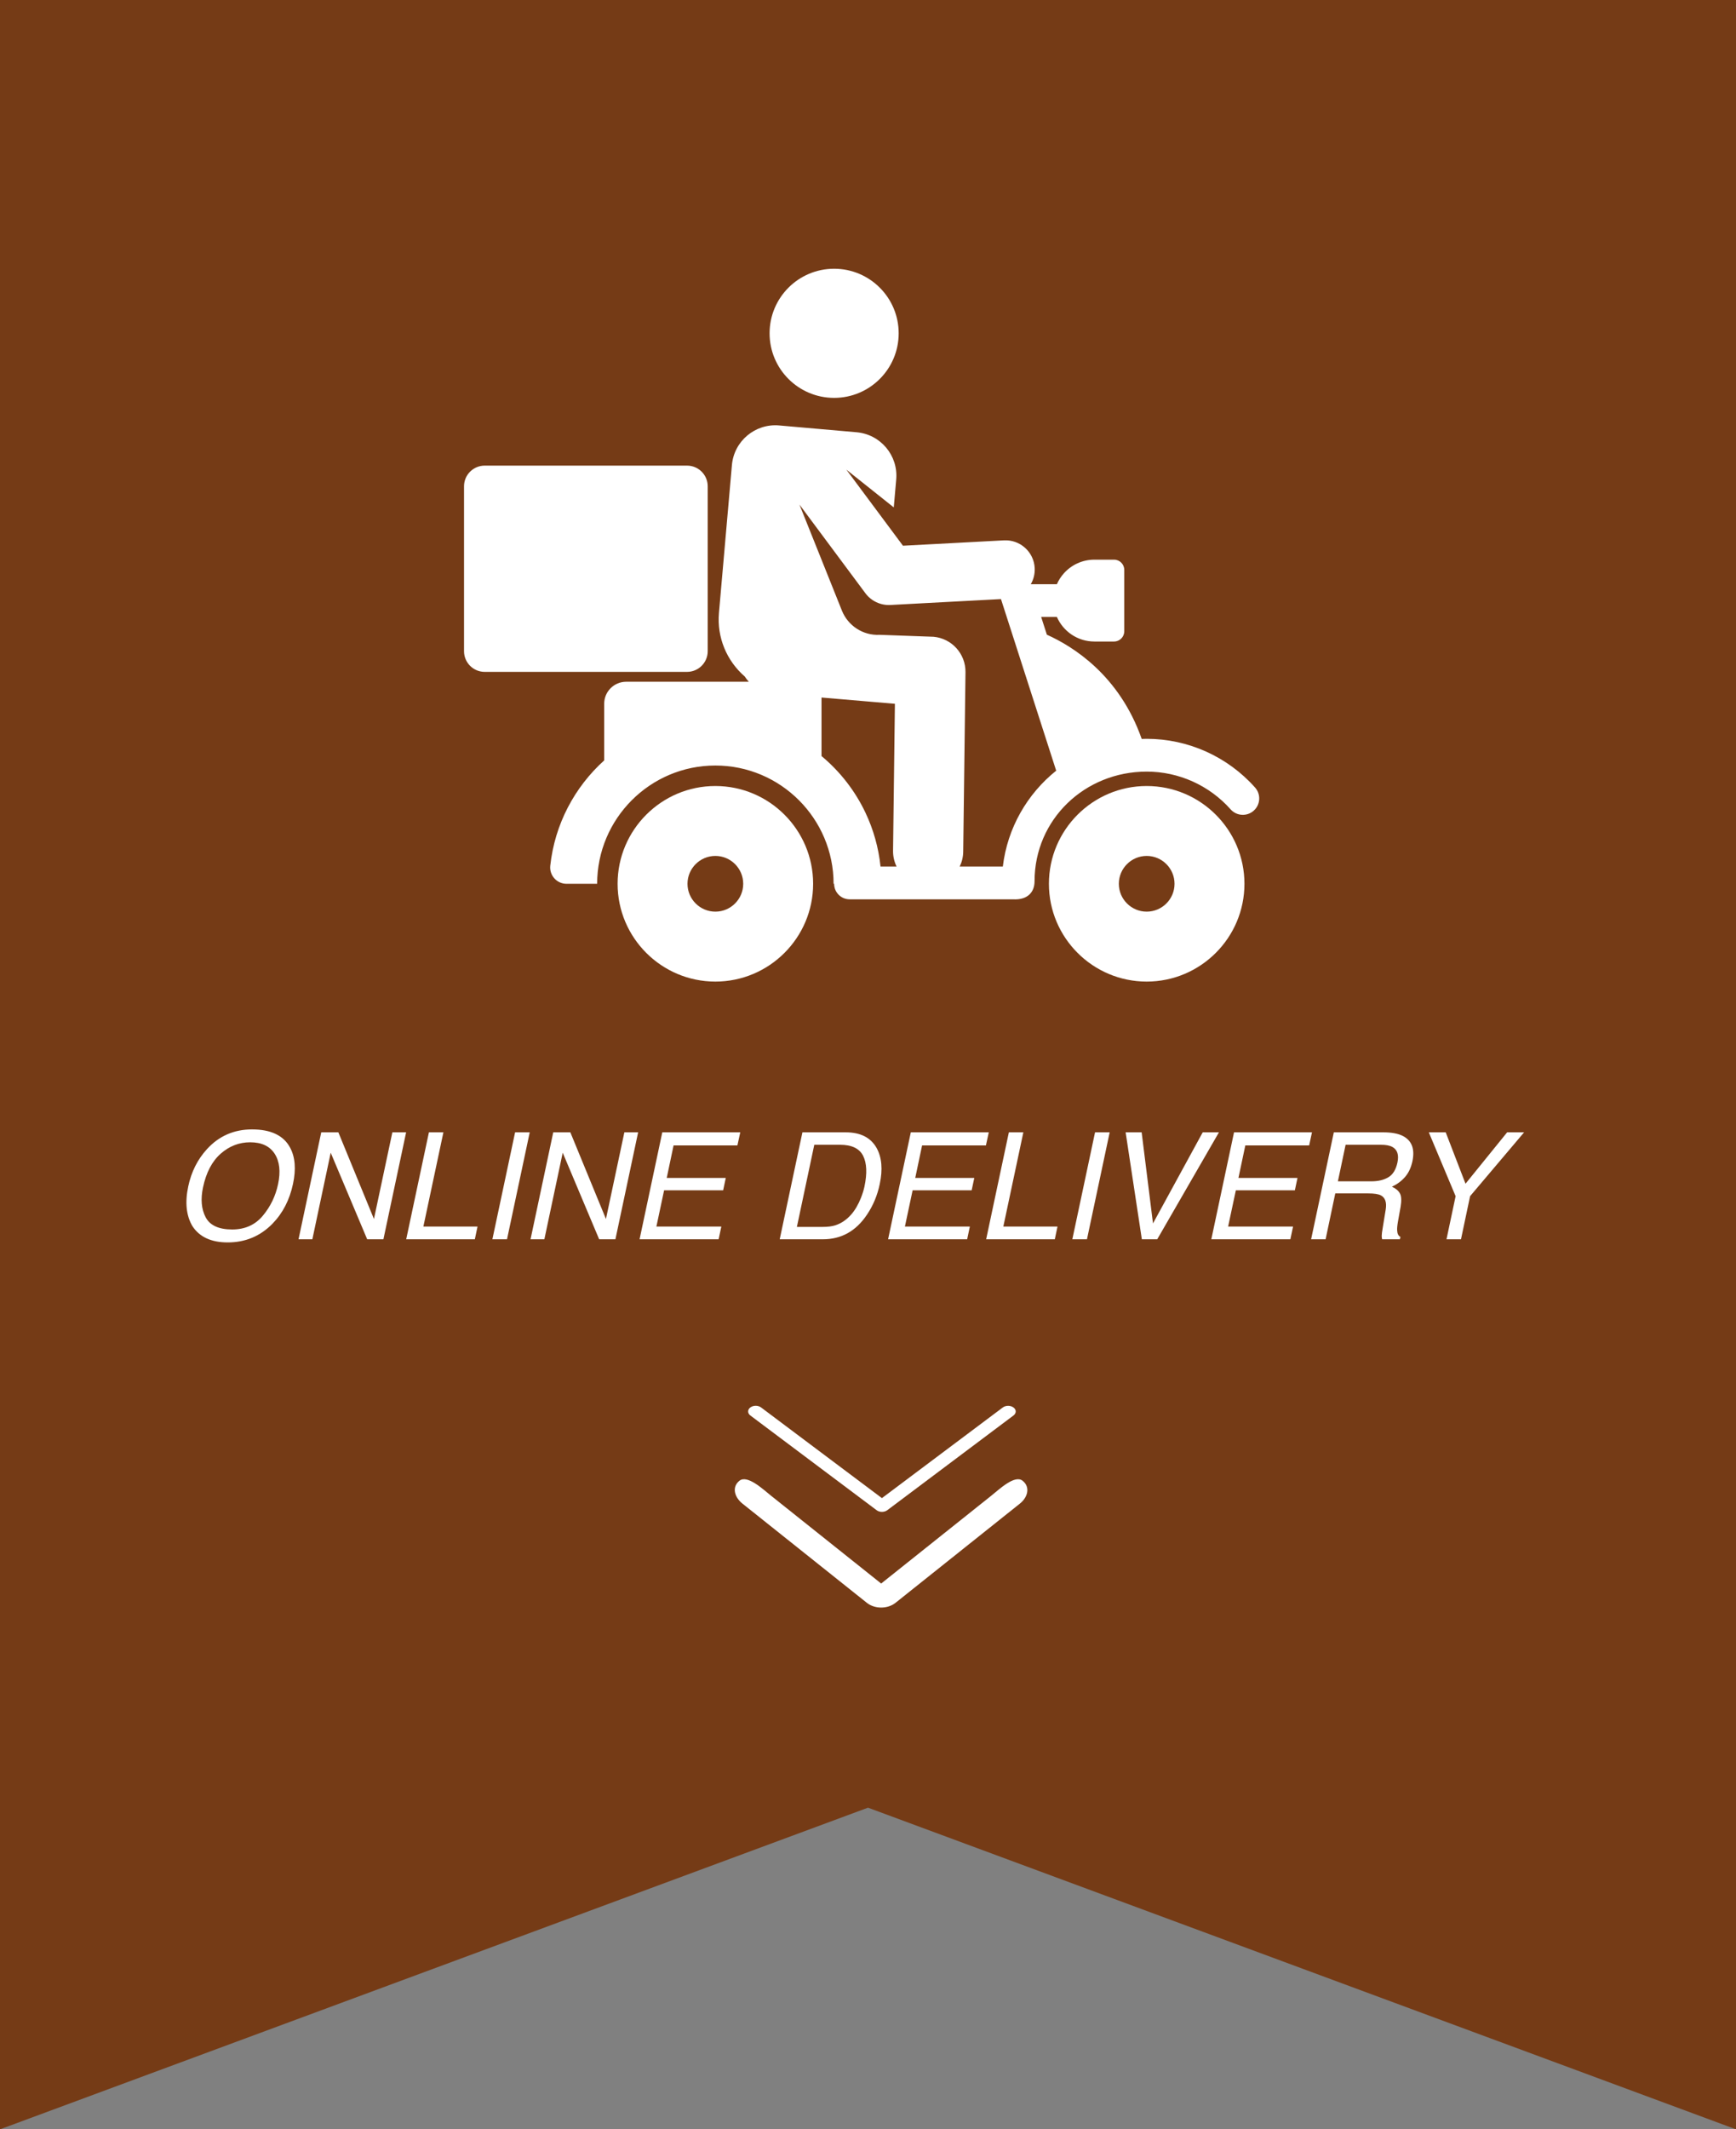 <?xml version="1.0" encoding="UTF-8"?>
<svg width="84px" height="103px" viewBox="0 0 84 103" version="1.1" xmlns="http://www.w3.org/2000/svg" xmlns:xlink="http://www.w3.org/1999/xlink">
    <rect x="0" y="0" width="84" height="103" fill="#808080" stroke="none"/>
    <!-- Generator: Sketch 52.4 (67378) - http://www.bohemiancoding.com/sketch -->
    <title>Group 3</title>
    <desc>Created with Sketch.</desc>
    <g id="Page-1" stroke="none" stroke-width="1" fill="none" fill-rule="evenodd">
        <g id="Group-3">
            <polygon id="Rectangle-20-Copy" fill="#753b16" points="0 2.14949586e-14 84 2.14949586e-14 84 103 42 87.441 0 103"></polygon>
            <path d="M14.036,55.512 C14.283,55.97 14.33,56.556 14.177,57.27 C14.013,58.043 13.681,58.685 13.181,59.197 C12.591,59.798 11.87,60.098 11.018,60.098 C10.222,60.098 9.652,59.835 9.31,59.309 C9.011,58.802 8.944,58.161 9.109,57.386 C9.257,56.687 9.557,56.088 10.01,55.59 C10.593,54.951 11.321,54.632 12.194,54.632 C13.108,54.632 13.722,54.925 14.036,55.512 Z M13.455,57.281 C13.584,56.672 13.53,56.183 13.292,55.812 C13.053,55.441 12.658,55.255 12.106,55.255 C11.571,55.255 11.095,55.439 10.678,55.807 C10.261,56.174 9.976,56.716 9.824,57.432 C9.702,58.005 9.744,58.488 9.951,58.882 C10.157,59.275 10.586,59.472 11.236,59.472 C11.854,59.472 12.348,59.25 12.717,58.808 C13.087,58.365 13.333,57.856 13.455,57.281 Z M15.544,54.773 L16.372,54.773 L18.094,58.964 L18.985,54.773 L19.651,54.773 L18.552,59.947 L17.767,59.947 L16.002,55.759 L15.114,59.947 L14.445,59.947 L15.544,54.773 Z M20.754,54.773 L21.455,54.773 L20.486,59.331 L23.106,59.331 L22.976,59.947 L19.655,59.947 L20.754,54.773 Z M24.924,54.773 L25.632,54.773 L24.533,59.947 L23.825,59.947 L24.924,54.773 Z M26.77,54.773 L27.597,54.773 L29.32,58.964 L30.211,54.773 L30.877,54.773 L29.778,59.947 L28.992,59.947 L27.228,55.759 L26.34,59.947 L25.671,59.947 L26.77,54.773 Z M32.046,54.773 L35.819,54.773 L35.681,55.407 L32.592,55.407 L32.261,56.978 L35.118,56.978 L34.991,57.577 L32.134,57.577 L31.761,59.331 L34.903,59.331 L34.772,59.947 L30.947,59.947 L32.046,54.773 Z M39.809,59.348 C40.047,59.348 40.246,59.324 40.408,59.274 C40.699,59.183 40.96,59.007 41.19,58.746 C41.373,58.537 41.529,58.269 41.659,57.943 C41.736,57.748 41.792,57.567 41.828,57.4 C41.964,56.759 41.942,56.262 41.763,55.907 C41.583,55.552 41.21,55.375 40.644,55.375 L39.401,55.375 L38.559,59.348 L39.809,59.348 Z M38.827,54.773 L40.922,54.773 C41.634,54.773 42.132,55.025 42.416,55.53 C42.67,55.986 42.72,56.569 42.567,57.281 C42.452,57.83 42.243,58.327 41.94,58.771 C41.412,59.555 40.704,59.947 39.816,59.947 L37.728,59.947 L38.827,54.773 Z M44.071,54.773 L47.844,54.773 L47.706,55.407 L44.617,55.407 L44.286,56.978 L47.143,56.978 L47.016,57.577 L44.159,57.577 L43.786,59.331 L46.928,59.331 L46.798,59.947 L42.972,59.947 L44.071,54.773 Z M48.816,54.773 L49.517,54.773 L48.548,59.331 L51.169,59.331 L51.039,59.947 L47.717,59.947 L48.816,54.773 Z M52.986,54.773 L53.694,54.773 L52.595,59.947 L51.887,59.947 L52.986,54.773 Z M55.241,54.773 L55.79,59.179 L58.196,54.773 L58.981,54.773 L55.995,59.947 L55.251,59.947 L54.466,54.773 L55.241,54.773 Z M59.711,54.773 L63.483,54.773 L63.346,55.407 L60.257,55.407 L59.925,56.978 L62.782,56.978 L62.655,57.577 L59.799,57.577 L59.425,59.331 L62.567,59.331 L62.437,59.947 L58.612,59.947 L59.711,54.773 Z M66.357,57.143 C66.686,57.143 66.96,57.078 67.18,56.946 C67.399,56.815 67.545,56.577 67.618,56.234 C67.696,55.866 67.615,55.615 67.375,55.481 C67.246,55.41 67.062,55.375 66.822,55.375 L65.11,55.375 L64.737,57.143 L66.357,57.143 Z M64.54,54.773 L66.935,54.773 C67.329,54.773 67.642,54.83 67.872,54.945 C68.311,55.166 68.468,55.573 68.344,56.168 C68.278,56.478 68.16,56.731 67.99,56.928 C67.82,57.126 67.606,57.284 67.351,57.404 C67.536,57.486 67.665,57.594 67.738,57.728 C67.811,57.862 67.821,58.079 67.77,58.38 L67.646,59.073 C67.611,59.271 67.597,59.418 67.604,59.514 C67.611,59.678 67.664,59.784 67.763,59.831 L67.738,59.947 L66.879,59.947 C66.864,59.902 66.857,59.845 66.857,59.774 C66.857,59.704 66.875,59.568 66.91,59.366 L67.051,58.503 C67.105,58.165 67.028,57.938 66.819,57.823 C66.697,57.76 66.492,57.728 66.206,57.728 L64.61,57.728 L64.142,59.947 L63.441,59.947 L64.54,54.773 Z M69.136,54.773 L69.954,54.773 L70.912,57.259 L72.926,54.773 L73.747,54.773 L71.133,57.862 L70.693,59.947 L69.992,59.947 L70.433,57.862 L69.136,54.773 Z" id="ONLINE-DELIVERY-Copy" fill="#FFFFFF"></path>
            <g id="flaticon1550299277-svg" transform="translate(42.4, 74.5) rotate(-270) translate(-42.4, -74.5) translate(38.9, 67)" fill="#FFFFFF">
                <path d="M6.532,7.956 L1.732,13.976 C1.427,14.359 0.932,14.504 0.627,14.121 C0.321,13.738 1.046,12.972 1.352,12.59 L5.599,7.263 L1.352,1.937 C1.047,1.554 0.321,0.801 0.627,0.419 C0.932,0.036 1.427,0.168 1.732,0.55 L6.533,6.57 C6.685,6.762 6.761,7.012 6.761,7.263 C6.761,7.514 6.685,7.765 6.532,7.956 Z" id="Path"></path>
            </g>
            <g id="flaticon1550299271-svg" transform="translate(36.2, 68)" fill="#FFFFFF">
                <path d="M4.573,2.565 L8.959,-3.282 C9.067,-3.426 9.067,-3.657 8.959,-3.8 C8.851,-3.944 8.678,-3.944 8.57,-3.8 L3.989,2.308 C3.881,2.451 3.881,2.682 3.989,2.826 L8.57,8.931 C8.623,9.002 8.694,9.04 8.764,9.04 C8.833,9.04 8.904,9.005 8.957,8.931 C9.065,8.788 9.065,8.557 8.957,8.413 L4.573,2.565 Z" id="Path" transform="translate(6.474, 2.566) rotate(-90) translate(-6.474, -2.566) "></path>
            </g>
            <g id="Group-2" transform="translate(22, 13)" fill="#FFFFFF">
                <g id="scooter" transform="translate(4.535, 0)">
                    <circle id="Oval" cx="13.826" cy="3.123" r="3.123"></circle>
                    <path d="M8.079,25.021 C5.471,25.021 3.349,27.143 3.349,29.751 C3.349,32.359 5.471,34.481 8.079,34.481 C10.688,34.481 12.81,32.359 12.81,29.751 C12.81,27.143 10.688,25.021 8.079,25.021 Z M8.079,31.098 C7.336,31.098 6.731,30.494 6.731,29.751 C6.731,29.008 7.336,28.403 8.079,28.403 C8.822,28.403 9.427,29.008 9.427,29.751 C9.427,30.494 8.822,31.098 8.079,31.098 Z" id="Shape" fill-rule="nonzero"></path>
                    <path d="M34.195,25.096 C32.864,23.598 30.952,22.738 28.95,22.738 C28.869,22.738 28.789,22.742 28.709,22.744 C27.631,19.671 25.394,18.272 24.12,17.702 L23.844,16.844 L24.605,16.844 C24.911,17.543 25.608,18.032 26.42,18.032 L27.37,18.032 C27.644,18.032 27.865,17.81 27.865,17.537 L27.865,14.567 C27.865,14.293 27.644,14.072 27.37,14.072 L26.42,14.072 C25.832,14.072 25.304,14.328 24.941,14.735 C24.803,14.89 24.689,15.066 24.605,15.259 L23.342,15.259 C23.475,15.03 23.546,14.76 23.531,14.476 C23.49,13.696 22.823,13.096 22.043,13.138 L17.157,13.398 L14.418,9.718 L16.712,11.544 L16.83,10.194 C16.932,9.034 16.074,8.011 14.913,7.909 L11.166,7.58 C10.005,7.478 8.982,8.336 8.88,9.497 L8.253,16.648 C8.15,17.82 8.619,18.96 9.502,19.724 C9.56,19.815 9.626,19.9 9.699,19.978 L8.11,19.978 L3.763,19.978 C3.176,19.978 2.7,20.454 2.7,21.041 L2.7,23.782 C1.273,25.069 0.309,26.861 0.091,28.876 C0.067,29.099 0.139,29.321 0.288,29.488 C0.438,29.655 0.651,29.751 0.875,29.751 L2.359,29.751 C2.359,26.597 4.925,24.03 8.079,24.03 C11.233,24.03 13.8,26.597 13.8,29.751 L13.826,29.751 L13.826,29.751 C13.826,30.166 14.162,30.502 14.577,30.502 C16.645,30.502 21.732,30.502 22.477,30.502 C23.174,30.544 23.524,30.166 23.524,29.627 C23.524,26.635 25.957,24.324 28.95,24.324 C30.499,24.324 31.979,24.989 33.009,26.149 C33.3,26.476 33.801,26.506 34.128,26.215 C34.456,25.924 34.485,25.423 34.195,25.096 Z M16.071,28.916 C15.975,27.993 15.724,27.116 15.342,26.312 L15.342,26.311 C14.853,25.279 14.133,24.335 13.216,23.573 C13.216,22.441 13.216,21.722 13.216,20.741 L16.767,21.044 L16.677,28.155 C16.674,28.428 16.736,28.686 16.848,28.916 L16.071,28.916 L16.071,28.916 Z M21.989,28.916 L21.34,28.916 L19.902,28.916 C20.007,28.699 20.069,28.456 20.072,28.198 L20.182,19.515 C20.193,18.628 19.52,17.881 18.636,17.802 L16.033,17.708 C15.216,17.751 14.493,17.259 14.204,16.54 L12.148,11.407 L15.339,15.696 C15.618,16.071 16.07,16.289 16.549,16.264 L21.899,15.979 L22.347,17.37 L24.571,24.279 C23.172,25.401 22.212,27.046 21.989,28.916 Z" id="Shape" fill-rule="nonzero"></path>
                    <path d="M28.95,25.021 C26.341,25.021 24.219,27.143 24.219,29.751 C24.219,32.359 26.341,34.481 28.95,34.481 C31.558,34.481 33.68,32.359 33.68,29.751 C33.68,27.143 31.558,25.021 28.95,25.021 Z M28.95,31.098 C28.207,31.098 27.602,30.494 27.602,29.751 C27.602,29.008 28.207,28.403 28.95,28.403 C29.693,28.403 30.297,29.008 30.297,29.751 C30.297,30.494 29.693,31.098 28.95,31.098 Z" id="Shape" fill-rule="nonzero"></path>
                </g>
                <path d="M1.453,9.523 L11.244,9.523 C11.796,9.523 12.244,9.971 12.244,10.523 L12.244,18.5 C12.244,19.052 11.796,19.5 11.244,19.5 L1.453,19.5 C0.901,19.5 0.453,19.052 0.453,18.5 L0.453,10.523 C0.453,9.971 0.901,9.523 1.453,9.523 Z" id="Rectangle"></path>
            </g>
        </g>
    </g>
</svg>